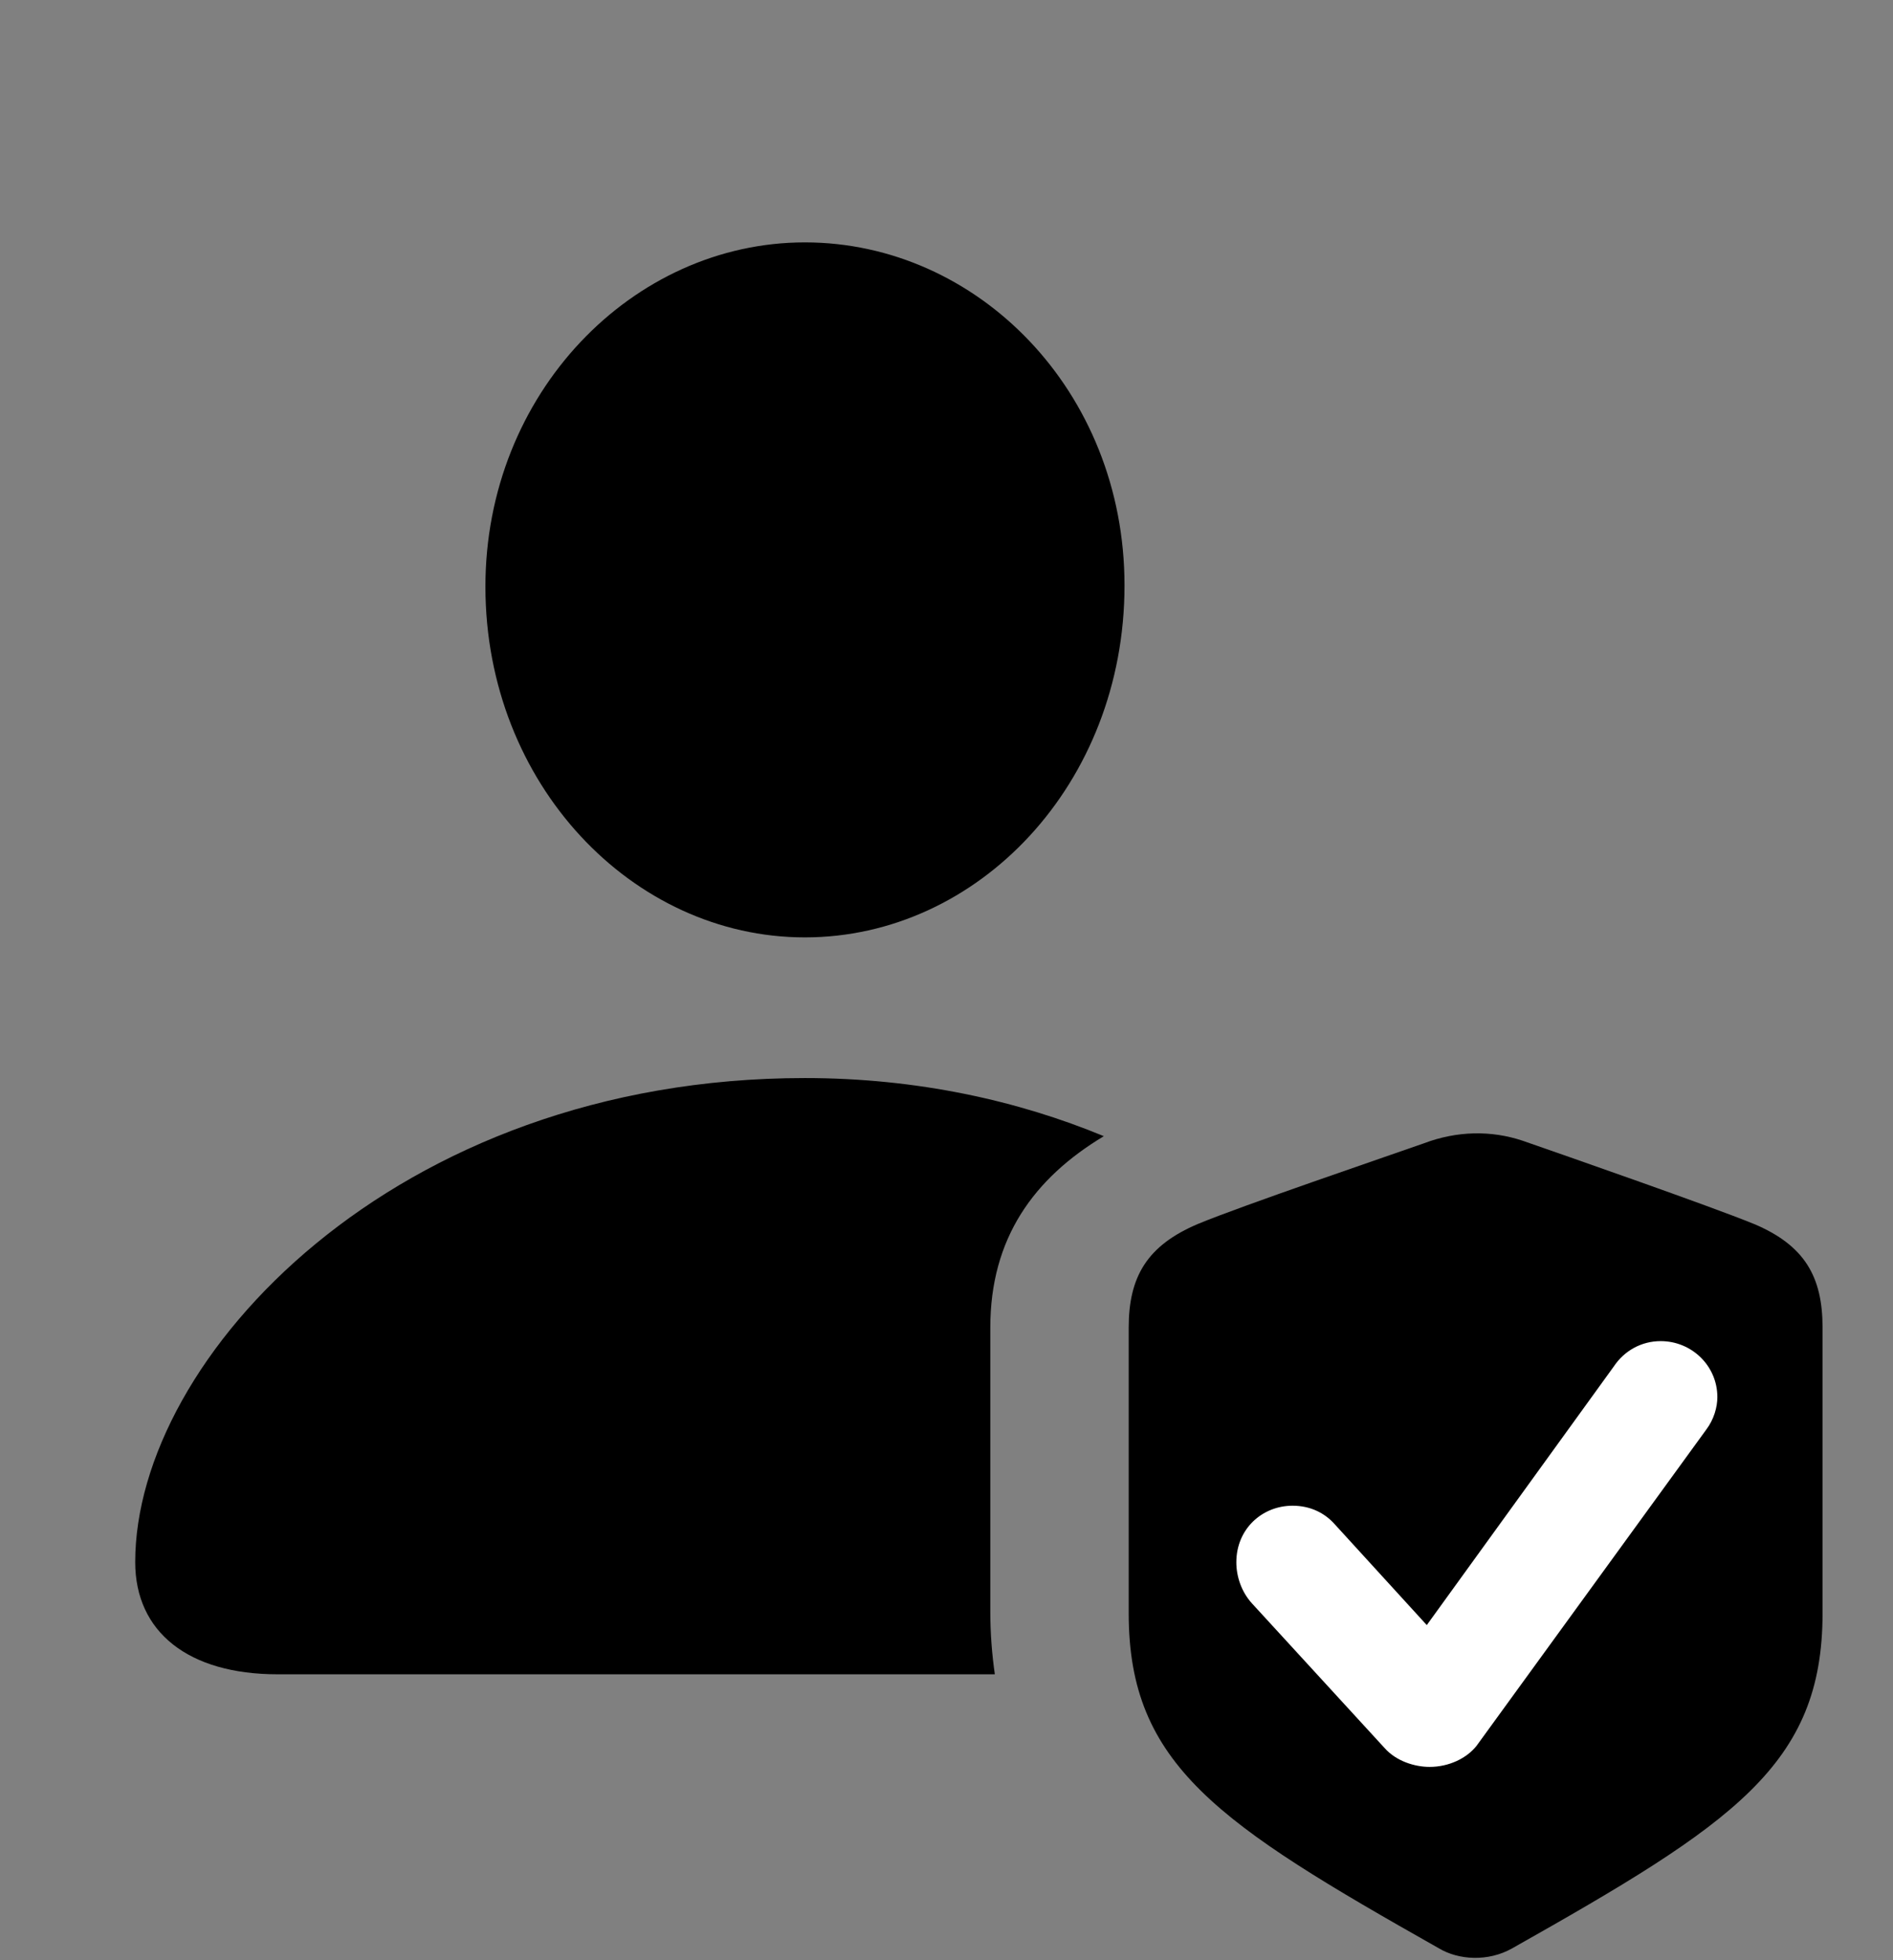 <svg width="28" height="29" viewBox="0 0 28 29" fill="none" xmlns="http://www.w3.org/2000/svg">
<rect x="0" y="0" width="28" height="29" fill="#808080" stroke="none"/>
<path d="M11.905 13.868C14.469 13.868 16.633 11.597 16.633 8.661C16.633 5.779 14.453 3.586 11.905 3.586C9.357 3.586 7.178 5.819 7.18 8.682C7.182 11.597 9.353 13.868 11.905 13.868ZM4.105 24.77H14.715C14.673 24.479 14.648 24.167 14.648 23.84V19.641C14.648 18.315 15.294 17.43 16.327 16.809C15.063 16.285 13.567 15.949 11.905 15.949C5.825 15.949 2 20.095 2 23.11C2 24.146 2.788 24.77 4.105 24.77Z" fill="black"/>
<path d="M16.695 23.868C16.695 26.112 18.022 26.981 21.285 28.825C21.573 28.997 22.01 29.026 22.366 28.825C25.636 26.98 26.958 26.112 26.958 23.868V19.641C26.958 18.886 26.692 18.423 25.942 18.107C25.29 17.841 23.137 17.09 22.518 16.875C22.061 16.723 21.554 16.727 21.057 16.916C20.512 17.108 18.359 17.841 17.72 18.107C16.969 18.425 16.695 18.886 16.695 19.641V23.868Z" fill="black"/>
<path d="M21.146 26.14C20.927 26.14 20.654 26.057 20.48 25.861L18.519 23.722C18.361 23.549 18.287 23.321 18.287 23.113C18.287 22.619 18.669 22.276 19.119 22.276C19.386 22.276 19.599 22.387 19.745 22.553L21.104 24.042L23.873 20.212C24.025 19.985 24.277 19.841 24.564 19.841C25.022 19.841 25.402 20.206 25.402 20.669C25.402 20.815 25.353 20.998 25.237 21.151L21.841 25.827C21.696 26.012 21.432 26.14 21.146 26.14Z" fill="white"/>
</svg>
